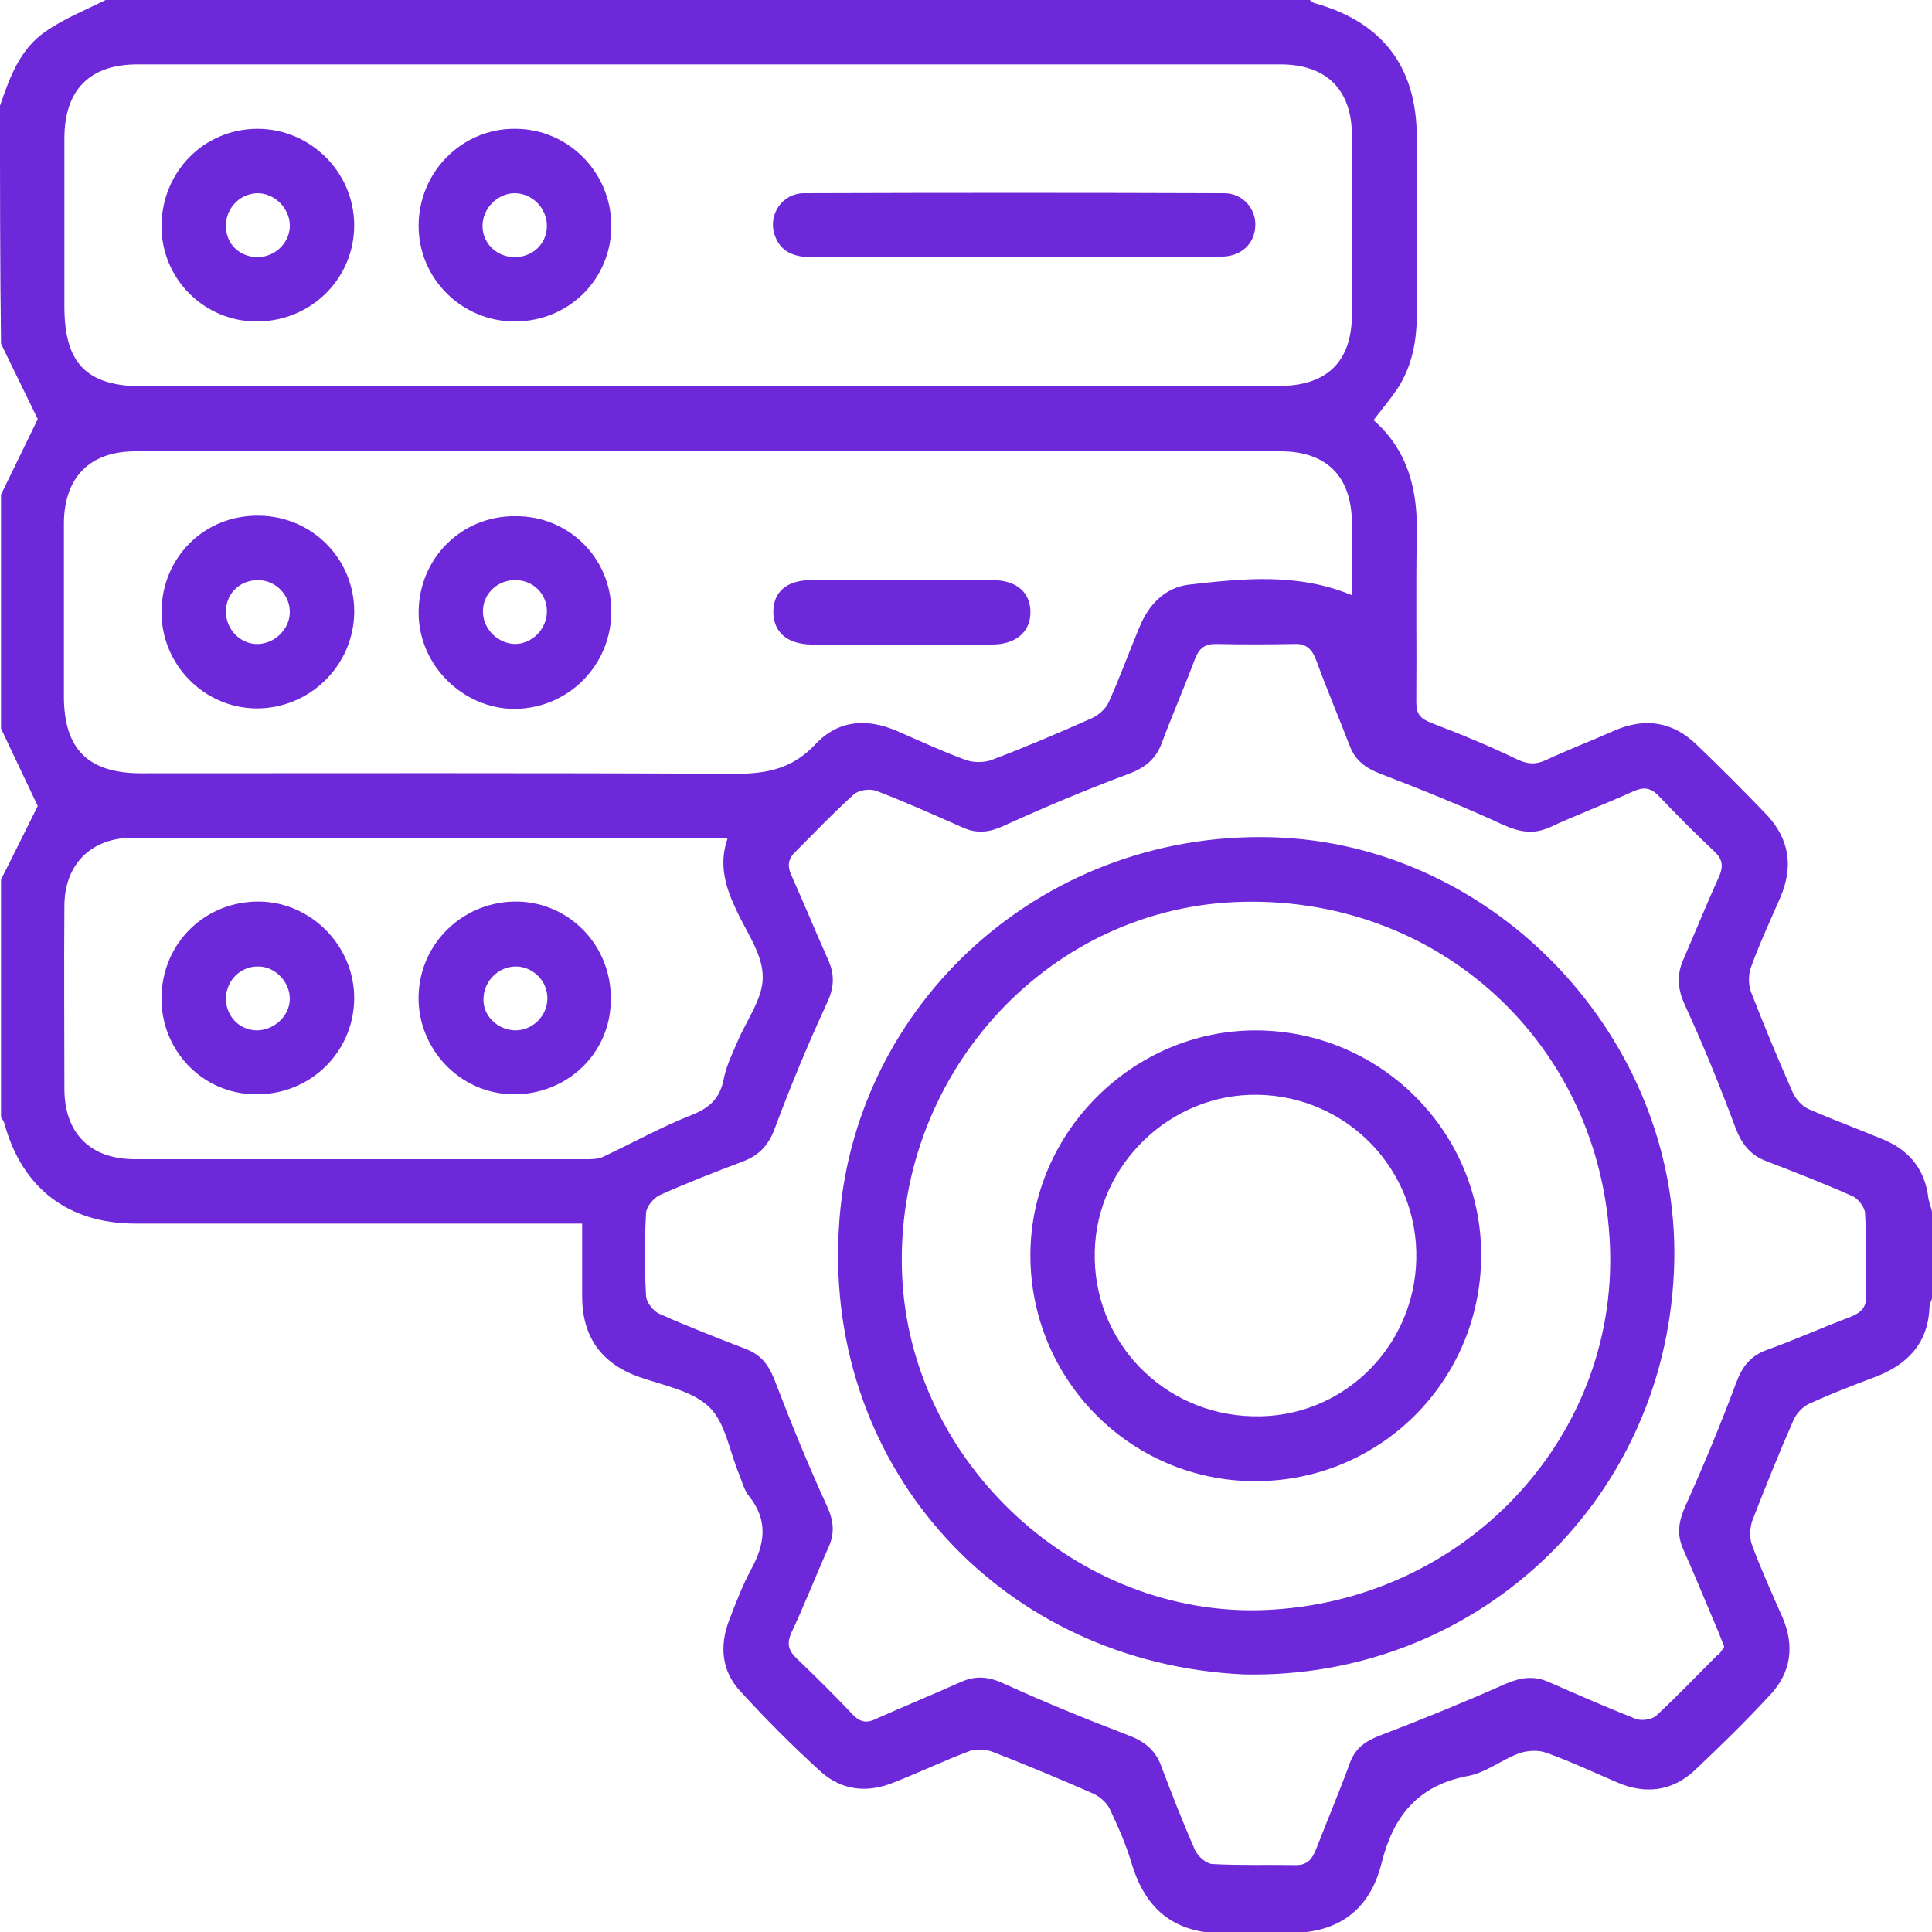 <svg width="55" height="55" viewBox="0 0 55 55" fill="none" xmlns="http://www.w3.org/2000/svg">
<g clip-path="url(#clip0_166_2)">
<path d="M55 34.49C55 35.32 55 36.137 55 36.967C54.971 37.053 54.928 37.139 54.928 37.225C54.885 38.271 54.27 38.872 53.339 39.216C52.723 39.445 52.107 39.689 51.505 39.961C51.319 40.047 51.147 40.233 51.061 40.419C50.646 41.365 50.259 42.324 49.887 43.284C49.815 43.484 49.801 43.771 49.872 43.971C50.13 44.673 50.445 45.361 50.746 46.048C51.09 46.85 50.99 47.609 50.402 48.24C49.715 48.984 48.984 49.7 48.24 50.402C47.609 50.99 46.85 51.09 46.048 50.746C45.375 50.46 44.716 50.145 44.029 49.901C43.8 49.815 43.484 49.829 43.241 49.915C42.74 50.102 42.281 50.474 41.78 50.56C40.348 50.832 39.66 51.72 39.331 53.038C39.059 54.141 38.371 54.857 37.197 55C36.223 55 35.263 55 34.289 55C33.143 54.828 32.527 54.098 32.212 53.038C32.055 52.508 31.826 51.992 31.596 51.505C31.51 51.319 31.31 51.147 31.124 51.061C30.178 50.646 29.219 50.245 28.259 49.872C28.073 49.801 27.801 49.786 27.615 49.844C26.884 50.116 26.168 50.46 25.438 50.746C24.693 51.047 23.977 50.975 23.375 50.445C22.573 49.715 21.799 48.941 21.069 48.139C20.539 47.566 20.482 46.85 20.754 46.134C20.94 45.647 21.126 45.16 21.37 44.702C21.771 43.971 21.885 43.298 21.327 42.596C21.184 42.425 21.126 42.181 21.04 41.966C20.768 41.322 20.654 40.505 20.195 40.061C19.708 39.589 18.892 39.445 18.204 39.202C17.102 38.815 16.572 38.042 16.572 36.896C16.572 36.223 16.572 35.55 16.572 34.833C16.299 34.833 16.085 34.833 15.87 34.833C11.859 34.833 7.863 34.833 3.853 34.833C1.934 34.833 0.63 33.816 0.129 31.997C0.115 31.926 0.072 31.869 0.029 31.811C0.029 29.548 0.029 27.299 0.029 25.037C0.401 24.306 0.759 23.576 1.074 22.945C0.73 22.215 0.372 21.47 0.029 20.74C0.029 18.52 0.029 16.299 0.029 14.079C0.387 13.335 0.759 12.59 1.074 11.931C0.73 11.215 0.372 10.499 0.029 9.783C0 7.52 0 5.271 0 3.008C0.272 2.22 0.559 1.404 1.289 0.902C1.819 0.53 2.435 0.286 3.008 0C14.438 0 25.853 0 37.283 0C37.325 0.029 37.368 0.072 37.411 0.086C39.331 0.616 40.319 1.876 40.333 3.867C40.348 5.572 40.333 7.262 40.333 8.966C40.333 9.74 40.19 10.456 39.76 11.1C39.56 11.387 39.331 11.659 39.102 11.96C40.09 12.833 40.362 13.95 40.333 15.211C40.305 16.801 40.333 18.391 40.319 19.98C40.319 20.338 40.434 20.453 40.749 20.582C41.579 20.897 42.41 21.241 43.212 21.628C43.499 21.756 43.714 21.771 44 21.642C44.645 21.341 45.318 21.083 45.962 20.797C46.822 20.424 47.609 20.539 48.283 21.184C48.97 21.842 49.643 22.516 50.288 23.189C50.947 23.891 51.061 24.678 50.675 25.566C50.388 26.225 50.087 26.87 49.844 27.543C49.772 27.744 49.772 28.03 49.844 28.23C50.216 29.19 50.617 30.15 51.033 31.095C51.118 31.281 51.29 31.482 51.477 31.568C52.193 31.883 52.938 32.155 53.654 32.456C54.384 32.771 54.814 33.329 54.9 34.132C54.928 34.246 54.971 34.361 55 34.49ZM49.085 46.879C49.027 46.736 48.984 46.621 48.941 46.507C48.598 45.704 48.268 44.888 47.91 44.086C47.724 43.656 47.796 43.284 47.982 42.868C48.497 41.723 48.984 40.548 49.428 39.359C49.6 38.901 49.829 38.6 50.302 38.428C51.104 38.142 51.892 37.784 52.694 37.483C52.98 37.368 53.138 37.211 53.124 36.896C53.109 36.108 53.138 35.32 53.095 34.533C53.081 34.361 52.895 34.117 52.723 34.046C51.921 33.688 51.104 33.372 50.288 33.057C49.829 32.885 49.586 32.57 49.414 32.126C48.97 30.938 48.497 29.763 47.967 28.617C47.767 28.173 47.724 27.787 47.91 27.342C48.254 26.555 48.569 25.767 48.927 24.979C49.07 24.664 49.042 24.463 48.798 24.234C48.254 23.719 47.724 23.189 47.208 22.645C46.979 22.415 46.779 22.401 46.492 22.53C45.704 22.888 44.902 23.189 44.129 23.547C43.656 23.762 43.27 23.69 42.811 23.49C41.665 22.96 40.491 22.487 39.302 22.029C38.887 21.871 38.586 21.656 38.428 21.241C38.113 20.424 37.77 19.622 37.469 18.792C37.354 18.491 37.197 18.319 36.853 18.333C36.108 18.348 35.349 18.348 34.604 18.333C34.289 18.333 34.132 18.462 34.017 18.763C33.716 19.565 33.372 20.353 33.072 21.155C32.9 21.628 32.57 21.871 32.098 22.043C30.909 22.487 29.749 22.974 28.588 23.504C28.188 23.69 27.829 23.747 27.414 23.561C26.598 23.203 25.781 22.831 24.951 22.516C24.764 22.444 24.449 22.487 24.306 22.616C23.733 23.131 23.203 23.69 22.659 24.234C22.43 24.449 22.401 24.65 22.544 24.951C22.902 25.753 23.232 26.555 23.59 27.357C23.776 27.787 23.733 28.159 23.533 28.574C23.003 29.72 22.516 30.895 22.072 32.083C21.9 32.57 21.642 32.871 21.169 33.057C20.367 33.358 19.565 33.673 18.792 34.017C18.605 34.103 18.405 34.346 18.391 34.533C18.348 35.32 18.348 36.108 18.391 36.896C18.405 37.082 18.605 37.34 18.792 37.411C19.594 37.77 20.41 38.085 21.227 38.4C21.671 38.572 21.885 38.858 22.057 39.302C22.516 40.505 23.003 41.694 23.533 42.854C23.733 43.284 23.776 43.642 23.576 44.072C23.217 44.874 22.902 45.69 22.53 46.478C22.401 46.764 22.43 46.965 22.659 47.194C23.217 47.724 23.762 48.268 24.292 48.827C24.506 49.042 24.693 49.056 24.951 48.927C25.753 48.569 26.555 48.24 27.357 47.882C27.801 47.681 28.188 47.738 28.631 47.953C29.763 48.469 30.923 48.941 32.083 49.385C32.556 49.557 32.885 49.801 33.057 50.273C33.358 51.075 33.673 51.878 34.017 52.665C34.103 52.852 34.346 53.066 34.533 53.066C35.32 53.109 36.108 53.081 36.896 53.095C37.225 53.095 37.354 52.923 37.469 52.637C37.784 51.82 38.128 51.018 38.428 50.188C38.586 49.758 38.887 49.557 39.302 49.4C40.505 48.941 41.694 48.454 42.854 47.939C43.284 47.753 43.656 47.695 44.086 47.882C44.902 48.24 45.719 48.598 46.55 48.927C46.721 48.999 47.022 48.956 47.151 48.841C47.738 48.297 48.297 47.71 48.87 47.137C48.97 47.079 49.027 46.965 49.085 46.879ZM20.152 10.986C25.581 10.986 30.995 10.986 36.423 10.986C37.784 10.986 38.486 10.284 38.486 8.952C38.486 7.247 38.5 5.557 38.486 3.853C38.486 2.549 37.755 1.833 36.452 1.833C25.609 1.833 14.753 1.833 3.91 1.833C2.549 1.833 1.833 2.564 1.833 3.939C1.833 5.529 1.833 7.118 1.833 8.723C1.833 10.355 2.464 11 4.096 11C9.453 11 14.796 10.986 20.152 10.986ZM38.486 16.944C38.486 16.242 38.486 15.555 38.486 14.867C38.471 13.564 37.77 12.848 36.452 12.848C25.581 12.848 14.724 12.848 3.853 12.848C2.549 12.848 1.833 13.592 1.819 14.882C1.819 16.529 1.819 18.176 1.819 19.823C1.819 21.327 2.507 22.014 4.025 22.014C9.668 22.014 15.297 22 20.94 22.029C21.857 22.029 22.573 21.871 23.217 21.184C23.862 20.496 24.678 20.439 25.538 20.811C26.197 21.098 26.841 21.398 27.514 21.642C27.729 21.713 28.03 21.713 28.245 21.628C29.19 21.27 30.135 20.869 31.066 20.453C31.267 20.367 31.482 20.181 31.568 19.98C31.883 19.279 32.141 18.562 32.441 17.846C32.699 17.216 33.158 16.729 33.845 16.643C35.378 16.471 36.939 16.299 38.486 16.944ZM20.711 23.876C20.539 23.862 20.396 23.848 20.253 23.848C14.767 23.848 9.267 23.848 3.781 23.848C2.592 23.848 1.833 24.607 1.833 25.796C1.819 27.529 1.833 29.262 1.833 30.995C1.833 32.255 2.564 33 3.839 33C8.121 33 12.389 33 16.672 33C16.829 33 17.001 33 17.145 32.943C18.004 32.542 18.82 32.083 19.694 31.74C20.195 31.539 20.482 31.281 20.596 30.751C20.668 30.365 20.84 30.006 20.997 29.648C21.255 29.033 21.728 28.417 21.713 27.801C21.713 27.171 21.255 26.54 20.969 25.924C20.654 25.266 20.453 24.607 20.711 23.876Z" fill="#6D28D9"/>
<path d="M35.407 47.667C28.575 47.352 23.504 41.866 23.877 35.034C24.206 28.56 29.792 23.49 36.524 23.848C42.826 24.192 47.953 29.835 47.653 36.209C47.352 42.869 41.909 47.81 35.407 47.667ZM36.008 45.834C41.651 45.604 46.034 40.992 45.834 35.507C45.619 29.735 40.935 25.423 35.149 25.681C29.706 25.925 25.452 30.694 25.681 36.28C25.896 41.637 30.666 46.048 36.008 45.834Z" fill="#6D28D9"/>
<path d="M28.875 7.319C26.941 7.319 25.008 7.319 23.088 7.319C22.587 7.319 22.201 7.161 22.043 6.66C21.871 6.102 22.272 5.5 22.888 5.5C26.87 5.486 30.866 5.486 34.848 5.5C35.392 5.5 35.764 5.958 35.736 6.445C35.707 6.947 35.335 7.305 34.762 7.305C32.814 7.333 30.837 7.319 28.875 7.319Z" fill="#6D28D9"/>
<path d="M7.333 9.152C5.829 9.166 4.598 7.949 4.598 6.445C4.598 4.898 5.801 3.667 7.333 3.667C8.823 3.667 10.069 4.884 10.083 6.388C10.098 7.906 8.88 9.138 7.333 9.152ZM8.25 6.402C8.236 5.901 7.792 5.486 7.305 5.5C6.803 5.528 6.417 5.944 6.431 6.459C6.445 6.961 6.832 7.319 7.333 7.319C7.849 7.319 8.264 6.889 8.25 6.402Z" fill="#6D28D9"/>
<path d="M14.653 9.152C13.149 9.152 11.917 7.935 11.917 6.431C11.917 4.898 13.149 3.652 14.667 3.667C16.171 3.667 17.388 4.898 17.403 6.402C17.417 7.935 16.2 9.152 14.653 9.152ZM15.569 6.431C15.569 5.93 15.154 5.5 14.653 5.5C14.166 5.5 13.736 5.93 13.736 6.431C13.736 6.918 14.123 7.305 14.624 7.319C15.154 7.333 15.569 6.947 15.569 6.431Z" fill="#6D28D9"/>
<path d="M4.598 17.403C4.612 15.856 5.83 14.653 7.376 14.681C8.895 14.696 10.098 15.927 10.084 17.431C10.069 18.95 8.809 20.181 7.29 20.167C5.801 20.153 4.583 18.907 4.598 17.403ZM7.348 16.515C6.818 16.515 6.431 16.901 6.431 17.417C6.431 17.918 6.846 18.348 7.348 18.334C7.82 18.319 8.236 17.918 8.25 17.446C8.264 16.944 7.849 16.515 7.348 16.515Z" fill="#6D28D9"/>
<path d="M17.403 17.402C17.403 18.935 16.185 20.167 14.653 20.181C13.177 20.181 11.917 18.935 11.917 17.445C11.917 15.899 13.134 14.681 14.667 14.695C16.185 14.681 17.403 15.884 17.403 17.402ZM14.638 16.514C14.123 16.529 13.722 16.944 13.75 17.445C13.765 17.918 14.18 18.319 14.653 18.333C15.154 18.333 15.569 17.904 15.569 17.402C15.569 16.901 15.168 16.5 14.638 16.514Z" fill="#6D28D9"/>
<path d="M25.667 18.348C24.808 18.348 23.948 18.362 23.089 18.348C22.401 18.333 22.015 17.989 22.015 17.416C22.015 16.844 22.401 16.514 23.103 16.514C24.822 16.514 26.526 16.514 28.245 16.514C28.933 16.514 29.334 16.858 29.334 17.431C29.334 17.989 28.918 18.348 28.245 18.348C27.386 18.348 26.526 18.348 25.667 18.348Z" fill="#6D28D9"/>
<path d="M14.581 31.152C13.091 31.124 11.888 29.863 11.916 28.359C11.945 26.841 13.206 25.638 14.738 25.666C16.228 25.695 17.416 26.941 17.388 28.459C17.388 29.992 16.128 31.181 14.581 31.152ZM14.666 29.333C15.168 29.333 15.583 28.918 15.583 28.416C15.583 27.93 15.182 27.529 14.71 27.514C14.208 27.5 13.778 27.915 13.764 28.416C13.736 28.904 14.151 29.319 14.666 29.333Z" fill="#6D28D9"/>
<path d="M4.597 28.374C4.626 26.827 5.858 25.638 7.404 25.666C8.894 25.695 10.111 26.97 10.083 28.459C10.054 29.978 8.808 31.181 7.261 31.152C5.757 31.138 4.569 29.892 4.597 28.374ZM8.25 28.431C8.25 27.944 7.82 27.5 7.333 27.514C6.846 27.514 6.459 27.901 6.431 28.388C6.416 28.904 6.789 29.319 7.304 29.333C7.806 29.333 8.25 28.918 8.25 28.431Z" fill="#6D28D9"/>
<path d="M35.707 42.166C32.169 42.152 29.319 39.259 29.333 35.707C29.347 32.226 32.269 29.319 35.764 29.333C39.316 29.347 42.195 32.241 42.166 35.778C42.138 39.331 39.273 42.181 35.707 42.166ZM40.319 35.85C40.376 33.301 38.356 31.209 35.807 31.166C33.329 31.123 31.224 33.143 31.166 35.621C31.095 38.17 33.1 40.261 35.664 40.319C38.185 40.39 40.261 38.385 40.319 35.85Z" fill="#6D28D9"/>
</g>
<defs>
<clipPath id="clip0_166_2">
<rect width="55" height="55" fill="white"/>
</clipPath>
</defs>
</svg>
